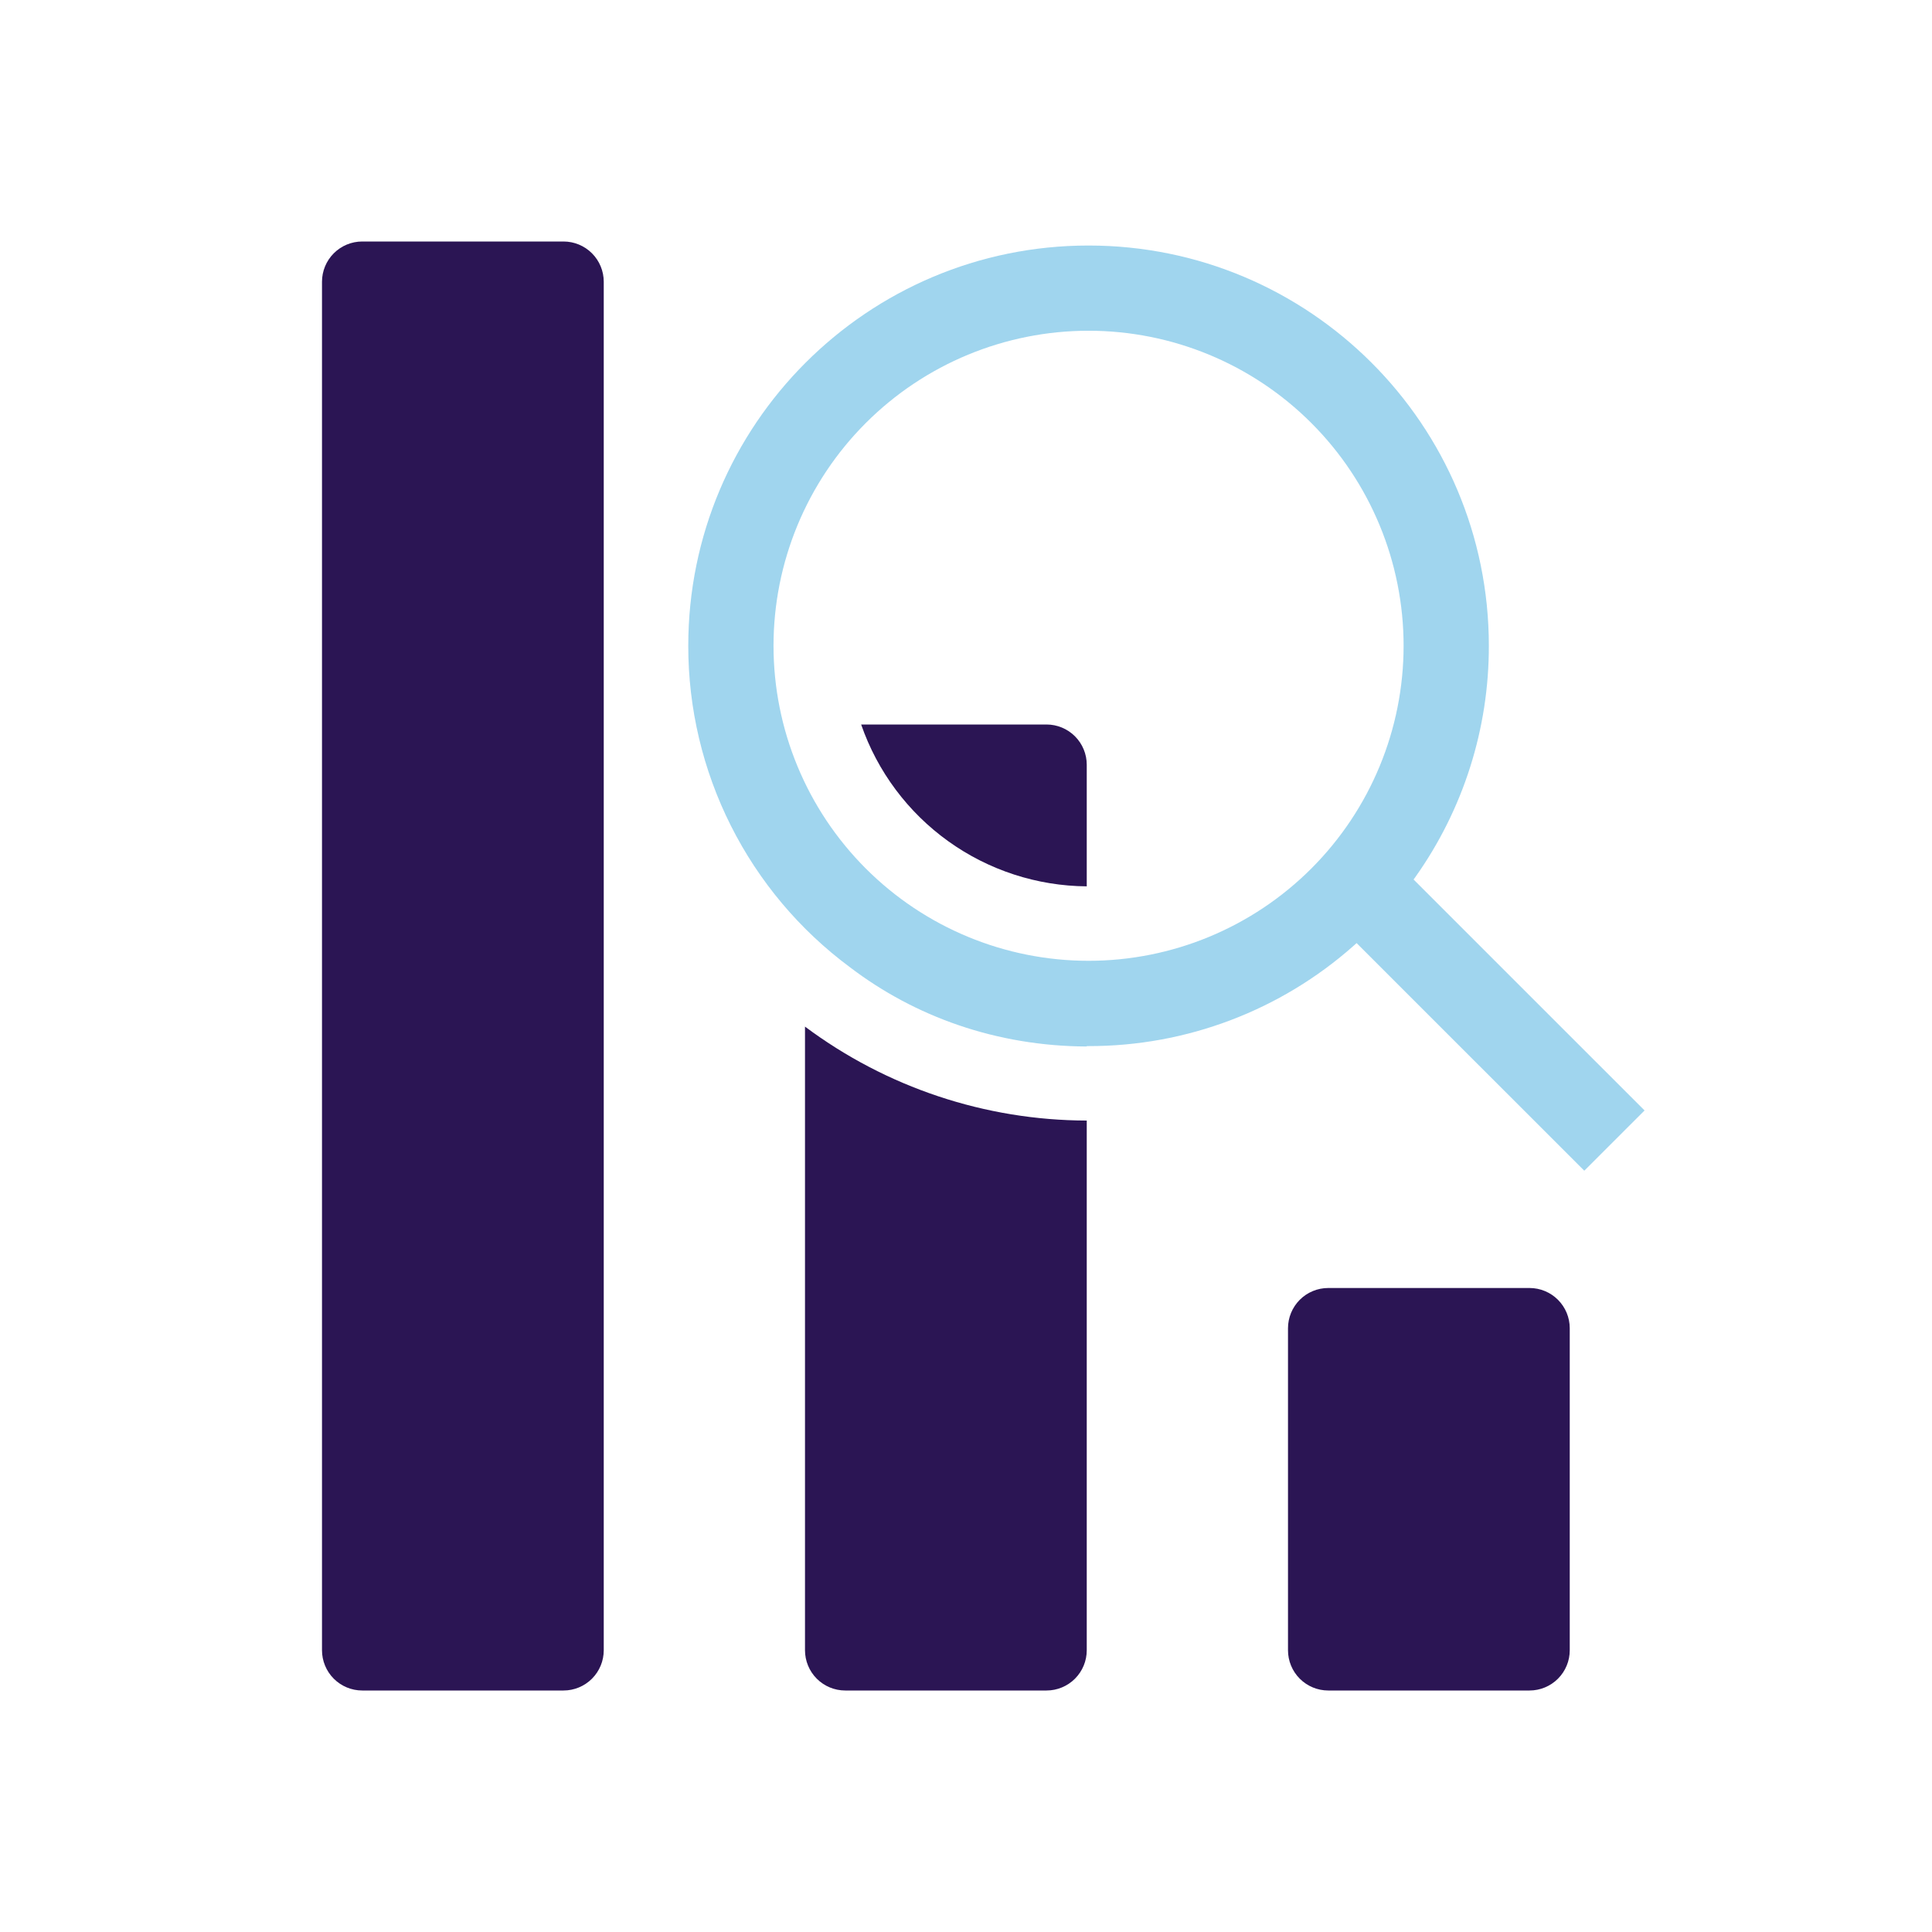 <svg width="254" height="254" viewBox="0 0 254 254" fill="none" xmlns="http://www.w3.org/2000/svg">
<path d="M142.875 147.32C129.521 147.291 116.532 142.96 105.833 134.969V216.958C105.833 218.362 106.391 219.708 107.383 220.7C108.376 221.692 109.721 222.25 111.125 222.25H137.583C138.987 222.25 140.333 221.692 141.325 220.7C142.317 219.708 142.875 218.362 142.875 216.958V147.32ZM137.583 95.25H113.215C115.356 101.426 119.357 106.787 124.668 110.597C129.979 114.407 136.339 116.479 142.875 116.528V100.542C142.875 99.138 142.317 97.792 141.325 96.8C140.333 95.808 138.987 95.25 137.583 95.25Z" fill="#2B1554"/>
<path fill-rule="evenodd" clip-rule="evenodd" d="M111.723 127.148C105.129 122.256 99.773 115.886 96.085 108.55C92.398 101.214 90.48 93.116 90.487 84.905C90.487 55.838 114.051 32.279 143.113 32.279C172.175 32.279 195.739 55.843 195.739 84.905C195.757 95.778 192.391 106.388 186.108 115.263L185.843 115.628L216.212 145.992L208.285 153.913L178.355 123.989L177.985 124.317C168.375 132.85 155.964 137.552 143.113 137.53H142.875V137.583C131.011 137.53 120.279 133.673 111.723 127.148ZM184.531 84.9C184.531 95.884 180.167 106.419 172.4 114.186C164.632 121.954 154.098 126.317 143.113 126.317C132.128 126.317 121.593 121.954 113.826 114.186C106.059 106.419 101.695 95.884 101.695 84.9C101.695 73.915 106.059 63.38 113.826 55.613C121.593 47.845 132.128 43.482 143.113 43.482C154.098 43.482 164.632 47.845 172.4 55.613C180.167 63.38 184.531 73.915 184.531 84.9Z" fill="#75C2E6" fill-opacity="0.69"/>
<path d="M47.625 31.75C46.221 31.75 44.876 32.307 43.883 33.3C42.891 34.292 42.333 35.638 42.333 37.042V216.958C42.333 218.362 42.891 219.708 43.883 220.7C44.876 221.692 46.221 222.25 47.625 222.25H74.083C75.487 222.25 76.833 221.692 77.825 220.7C78.817 219.708 79.375 218.362 79.375 216.958V37.042C79.375 35.638 78.817 34.292 77.825 33.3C76.833 32.307 75.487 31.75 74.083 31.75H47.625ZM169.333 174.625C169.333 173.222 169.891 171.876 170.883 170.883C171.876 169.891 173.221 169.333 174.625 169.333H201.083C202.487 169.333 203.833 169.891 204.825 170.883C205.817 171.876 206.375 173.222 206.375 174.625V216.958C206.375 218.362 205.817 219.708 204.825 220.7C203.833 221.692 202.487 222.25 201.083 222.25H174.625C173.221 222.25 171.876 221.692 170.883 220.7C169.891 219.708 169.333 218.362 169.333 216.958V174.625Z" fill="#2B1554"/>
</svg>
